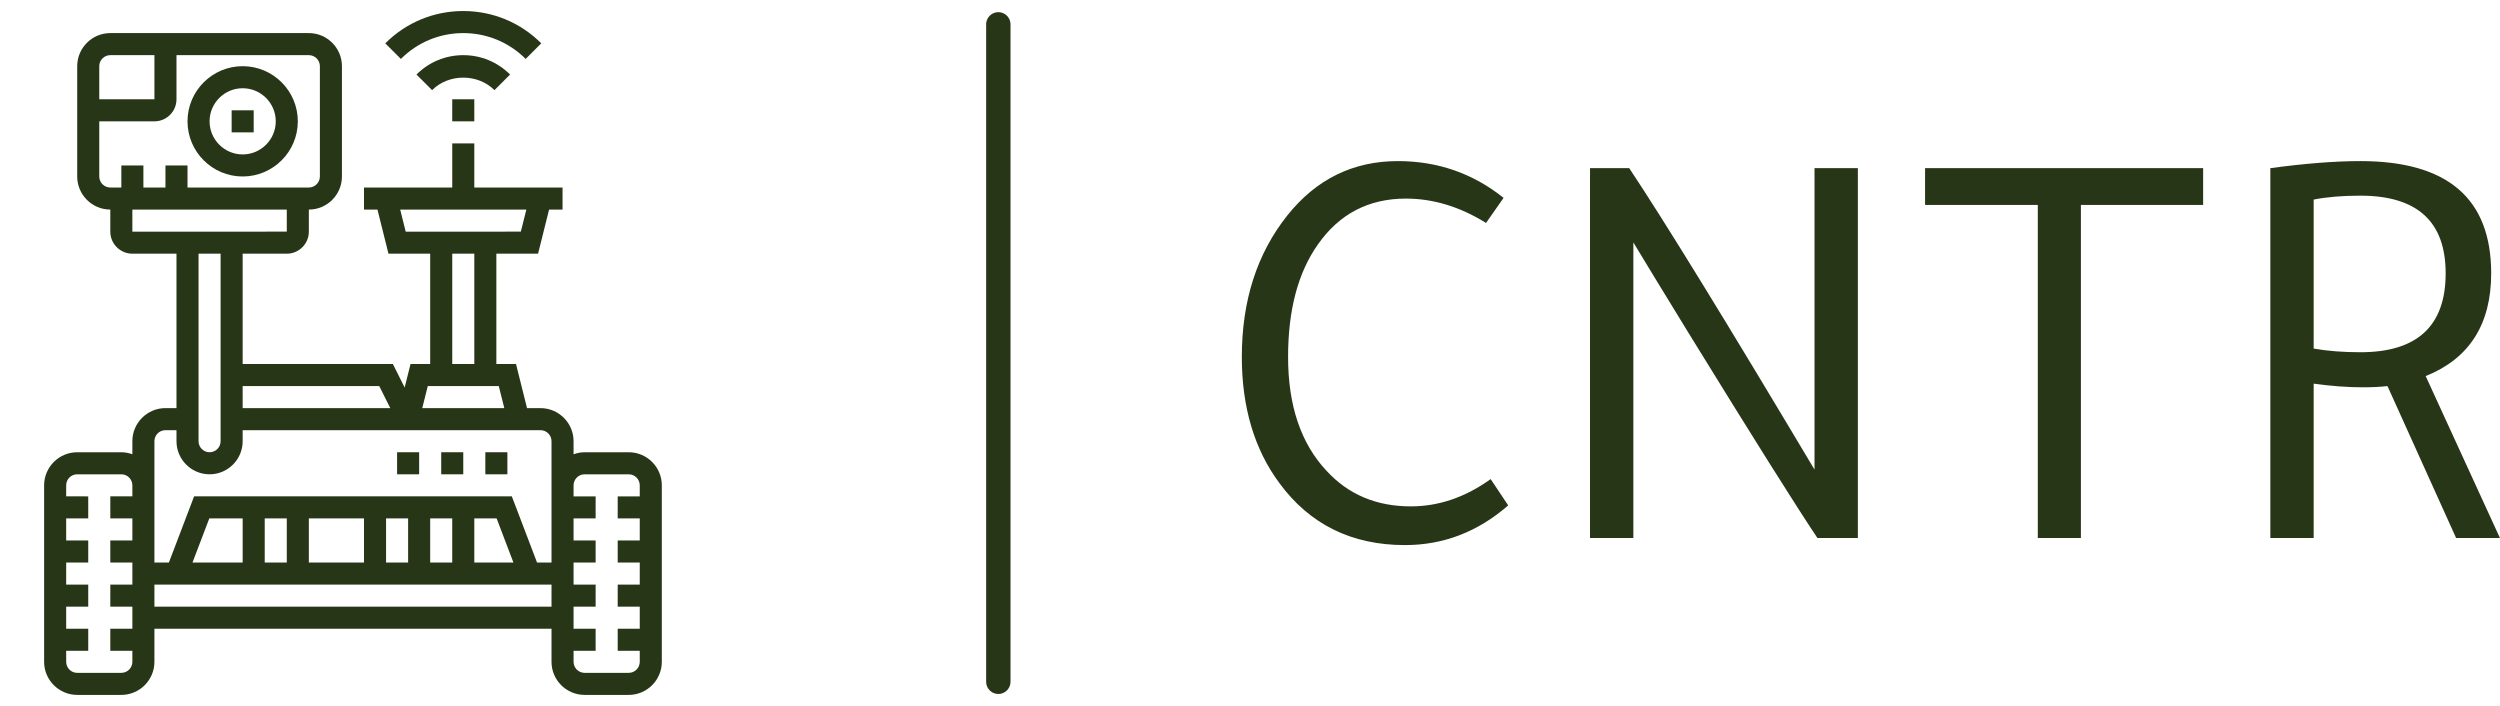 <?xml version="1.0" standalone="no"?>
<svg xmlns="http://www.w3.org/2000/svg" viewBox="0 0 102.672 29" width="102.672" height="29"><g fill="#283618" color="#283618" transform="translate(0, 0) scale(0.453)"><svg width="64.0" height="64.0" x="0.0" y="0.0" viewBox="0 0 64 64"><g><path d="M57,41h-4c-0.352,0-0.686,0.072-1,0.184V40c0-1.654-1.346-3-3-3h-1.22l-0.999-4H45V23h3.781l0.999-4H51v-2h-8v-4h-2v4h-8v2   h1.22l0.999,4H39v10h-1.781l-0.533,2.135L35.618,33H22V23h4c1.103,0,2-0.897,2-2v-2c1.654,0,3-1.346,3-3V6c0-1.654-1.346-3-3-3H10   C8.346,3,7,4.346,7,6v10c0,1.654,1.346,3,3,3v2c0,1.103,0.897,2,2,2h4v14h-1c-1.654,0-3,1.346-3,3v1.184   C11.686,41.072,11.352,41,11,41H7c-1.654,0-3,1.346-3,3v16c0,1.654,1.346,3,3,3h4c1.654,0,3-1.346,3-3v-3h36v3c0,1.654,1.346,3,3,3   h4c1.654,0,3-1.346,3-3V44C60,42.346,58.654,41,57,41z M36.281,19h11.439l-0.501,2H36.781L36.281,19z M41,23h2v10h-2V23z    M45.219,35l0.501,2h-7.439l0.501-2H45.219z M34.382,35l1,2H22v-2H34.382z M10,5h4v4H9V6C9,5.448,9.448,5,10,5z M9,16v-5h5   c1.103,0,2-0.897,2-2V5h12c0.552,0,1,0.448,1,1v10c0,0.552-0.448,1-1,1H17v-2h-2v2h-2v-2h-2v2h-1C9.448,17,9,16.552,9,16z M12,19   h14v2H12V19z M20,23v17c0,0.552-0.448,1-1,1s-1-0.448-1-1V23H20z M14,40c0-0.552,0.448-1,1-1h1v1c0,1.654,1.346,3,3,3s3-1.346,3-3   v-1h27c0.552,0,1,0.448,1,1v4v7h-1.311l-2.286-6H17.597l-2.286,6H14v-7V40z M17.451,51l1.524-4H22v4H17.451z M24,47h2v4h-2V47z    M28,47h5v4h-5V47z M35,47h2v4h-2V47z M39,47h2v4h-2V47z M43,47h2.024l1.524,4H43V47z M11,61H7c-0.552,0-1-0.448-1-1v-1h2v-2H6v-2   h2v-2H6v-2h2v-2H6v-2h2v-2H6v-1c0-0.552,0.448-1,1-1h4c0.552,0,1,0.448,1,1v1h-2v2h2v2h-2v2h2v1v1h-2v2h2v2h-2v2h2v1   C12,60.552,11.552,61,11,61z M14,55v-2h36v2H14z M57,61h-4c-0.552,0-1-0.448-1-1v-1h2v-2h-2v-2h2v-2h-2v-1v-1h2v-2h-2v-2h2v-2h-2   v-1c0-0.552,0.448-1,1-1h4c0.552,0,1,0.448,1,1v1h-2v2h2v2h-2v2h2v2h-2v2h2v2h-2v2h2v1C58,60.552,57.552,61,57,61z"></path><rect x="36" y="41" width="2" height="2"></rect><rect x="40" y="41" width="2" height="2"></rect><rect x="44" y="41" width="2" height="2"></rect><path d="M22,16c2.757,0,5-2.243,5-5s-2.243-5-5-5s-5,2.243-5,5S19.243,16,22,16z M22,8c1.654,0,3,1.346,3,3s-1.346,3-3,3   s-3-1.346-3-3S20.346,8,22,8z"></path><rect x="21" y="10" width="2" height="2"></rect><rect x="41" y="9" width="2" height="2"></rect><path d="M46.242,6.758C45.11,5.624,43.604,5,42,5s-3.11,0.624-4.242,1.758l1.414,1.414c1.51-1.512,4.146-1.512,5.656,0   L46.242,6.758z"></path><path d="M42,3c2.137,0,4.146,0.832,5.657,2.343l1.414-1.414C47.182,2.04,44.67,1,42,1s-5.182,1.04-7.071,2.929l1.414,1.414   C37.854,3.832,39.863,3,42,3z"></path></g></svg></g><line x1="41" y1="1" x2="41" y2="28" stroke="#283618" stroke-linecap="round"></line><path fill="#283618" fill-rule="nonzero" d="M10.75 1.51L10.75 1.51L10.03 2.54Q8.42 1.54 6.74 1.54L6.74 1.54Q4.44 1.54 3.12 3.43L3.12 3.43Q1.90 5.16 1.90 8.04L1.90 8.04Q1.90 11.04 3.48 12.72L3.48 12.72Q4.82 14.18 6.94 14.18L6.94 14.18Q8.66 14.18 10.22 13.06L10.22 13.06L10.94 14.14Q9.07 15.77 6.70 15.77L6.70 15.77Q3.41 15.77 1.54 13.22L1.54 13.22Q0 11.14 0 8.04L0 8.04Q0 4.58 1.87 2.23L1.87 2.23Q3.65 0 6.41 0L6.41 0Q8.86 0 10.75 1.51ZM16.08 3.34L16.08 15.48L14.30 15.48L14.30 0.29L15.91 0.29Q18.10 3.58 23.52 12.67L23.52 12.67L23.52 0.29L25.30 0.29L25.30 15.48L23.64 15.48Q22.34 13.54 18.36 7.08L18.36 7.08Q16.68 4.34 16.08 3.34L16.08 3.34ZM32.69 1.80L28.06 1.80L28.06 0.29L39.48 0.29L39.48 1.80L34.46 1.80L34.46 15.48L32.69 15.48L32.69 1.80ZM44.02 15.48L42.24 15.48L42.24 0.29Q44.38 0 45.94 0L45.94 0Q51.31 0 51.31 4.61L51.31 4.61Q51.31 7.75 48.62 8.83L48.62 8.83L51.67 15.48L49.87 15.48L47.06 9.26L47.04 9.24Q46.63 9.29 46.03 9.29L46.03 9.29Q45.10 9.29 44.02 9.14L44.02 9.14L44.02 15.48ZM44.02 1.58L44.02 1.58L44.02 7.70Q44.88 7.85 45.94 7.85L45.94 7.85Q49.44 7.85 49.44 4.61L49.44 4.61Q49.44 1.42 45.94 1.42L45.94 1.42Q44.83 1.42 44.02 1.58Z" transform="translate(51, 6.616)"></path></svg>